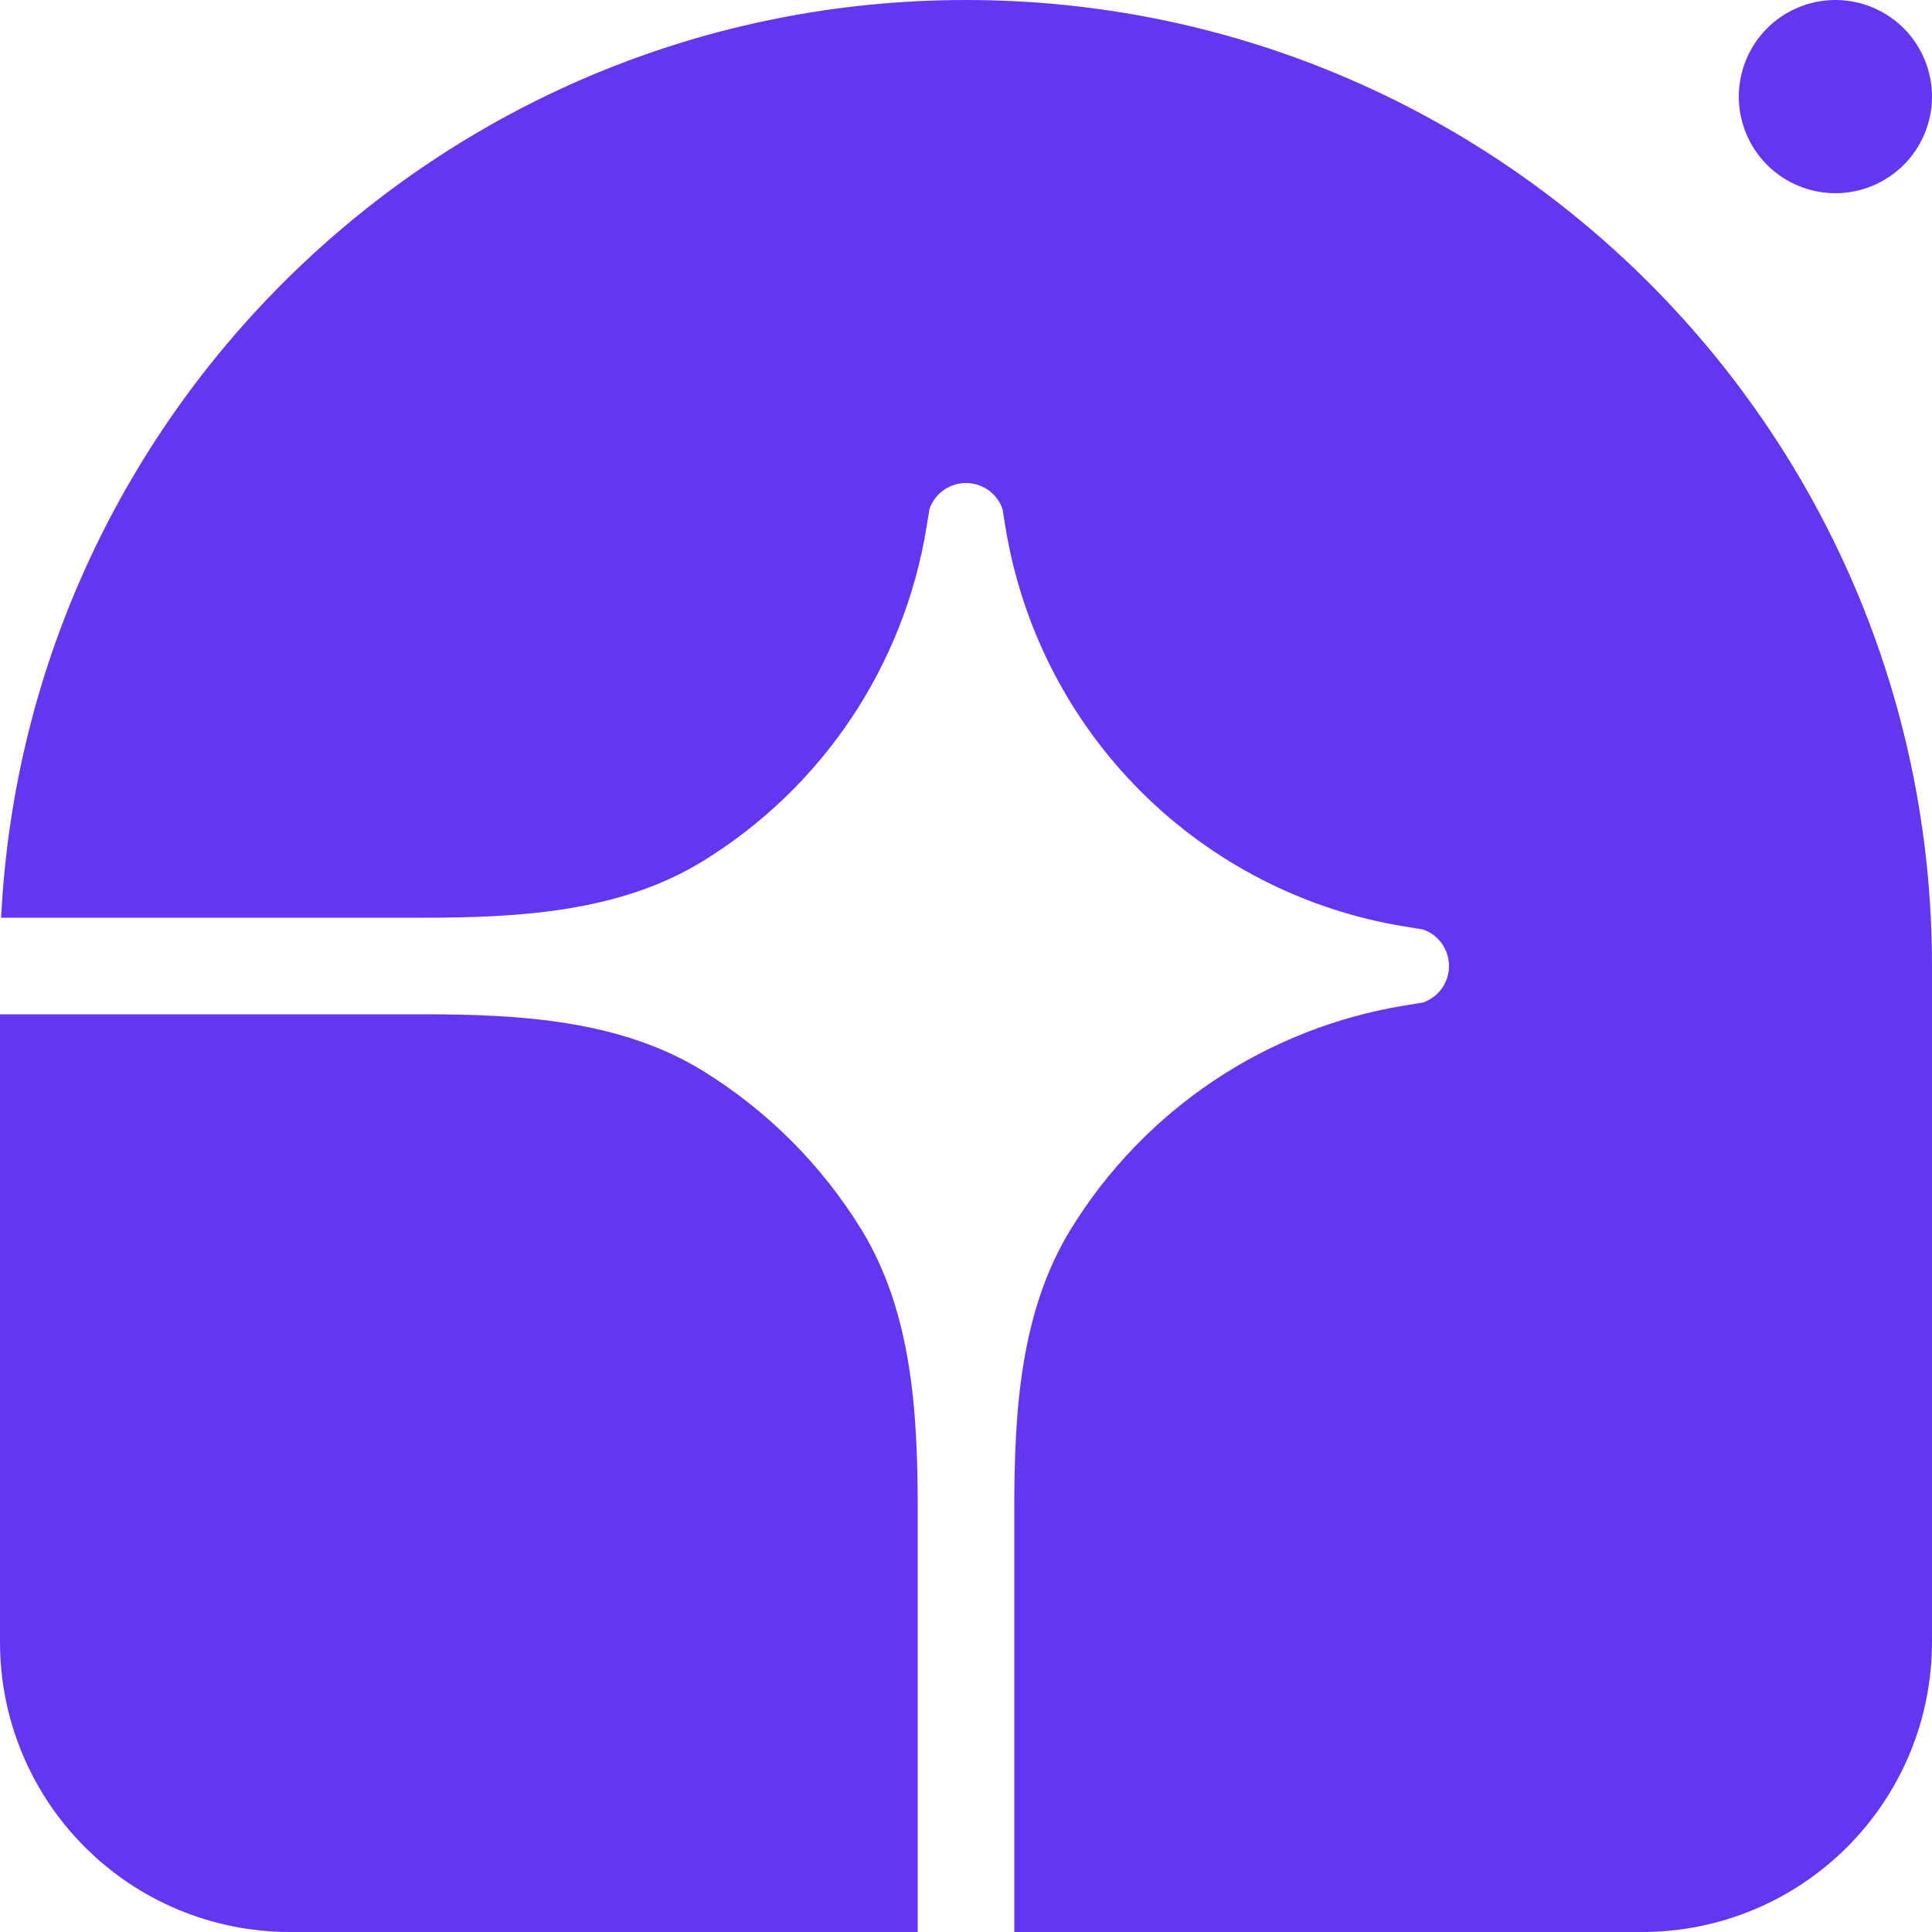 <svg width="36" height="36" viewBox="0 0 36 36" fill="none" xmlns="http://www.w3.org/2000/svg">
<g clip-path="url(#clip0_24_526)">
<path d="M18 0C27.941 0 36 8.059 36 18V30.6C36 32.032 35.431 33.406 34.418 34.418C33.406 35.431 32.032 36 30.6 36H18.9V28.103C18.9 26.302 19.01 24.435 19.955 22.901C20.631 21.802 21.536 20.862 22.608 20.143C23.68 19.425 24.895 18.945 26.168 18.737L26.513 18.681C26.655 18.633 26.779 18.541 26.866 18.419C26.953 18.297 27 18.15 27 18C27 17.85 26.953 17.703 26.866 17.581C26.779 17.459 26.655 17.367 26.513 17.319L26.168 17.263C24.307 16.959 22.589 16.078 21.255 14.745C19.922 13.411 19.041 11.693 18.737 9.832L18.681 9.487C18.633 9.345 18.541 9.221 18.419 9.134C18.297 9.047 18.15 9 18 9C17.85 9 17.703 9.047 17.581 9.134C17.459 9.221 17.367 9.345 17.319 9.487L17.263 9.832C17.055 11.105 16.575 12.319 15.857 13.392C15.138 14.464 14.198 15.369 13.098 16.045C11.565 16.99 9.698 17.1 7.896 17.1H0.021C0.492 7.577 8.361 0 18 0Z" fill="#6436F1"/>
<path d="M0 18.9H7.897C9.698 18.9 11.565 19.01 13.099 19.955C14.297 20.694 15.306 21.703 16.045 22.901C16.99 24.435 17.1 26.302 17.1 28.103V36H5.4C3.968 36 2.594 35.431 1.582 34.418C0.569 33.406 0 32.032 0 30.6L0 18.9ZM36 1.8C36 2.277 35.81 2.735 35.473 3.073C35.135 3.41 34.677 3.6 34.2 3.6C33.723 3.6 33.265 3.41 32.927 3.073C32.59 2.735 32.4 2.277 32.4 1.8C32.4 1.323 32.59 0.865 32.927 0.527C33.265 0.19 33.723 0 34.2 0C34.677 0 35.135 0.19 35.473 0.527C35.81 0.865 36 1.323 36 1.8Z" fill="#6436F1"/>
</g>
<defs>
<clipPath id="clip0_24_526">
<rect width="36" height="36" fill="white"/>
</clipPath>
</defs>
</svg>
